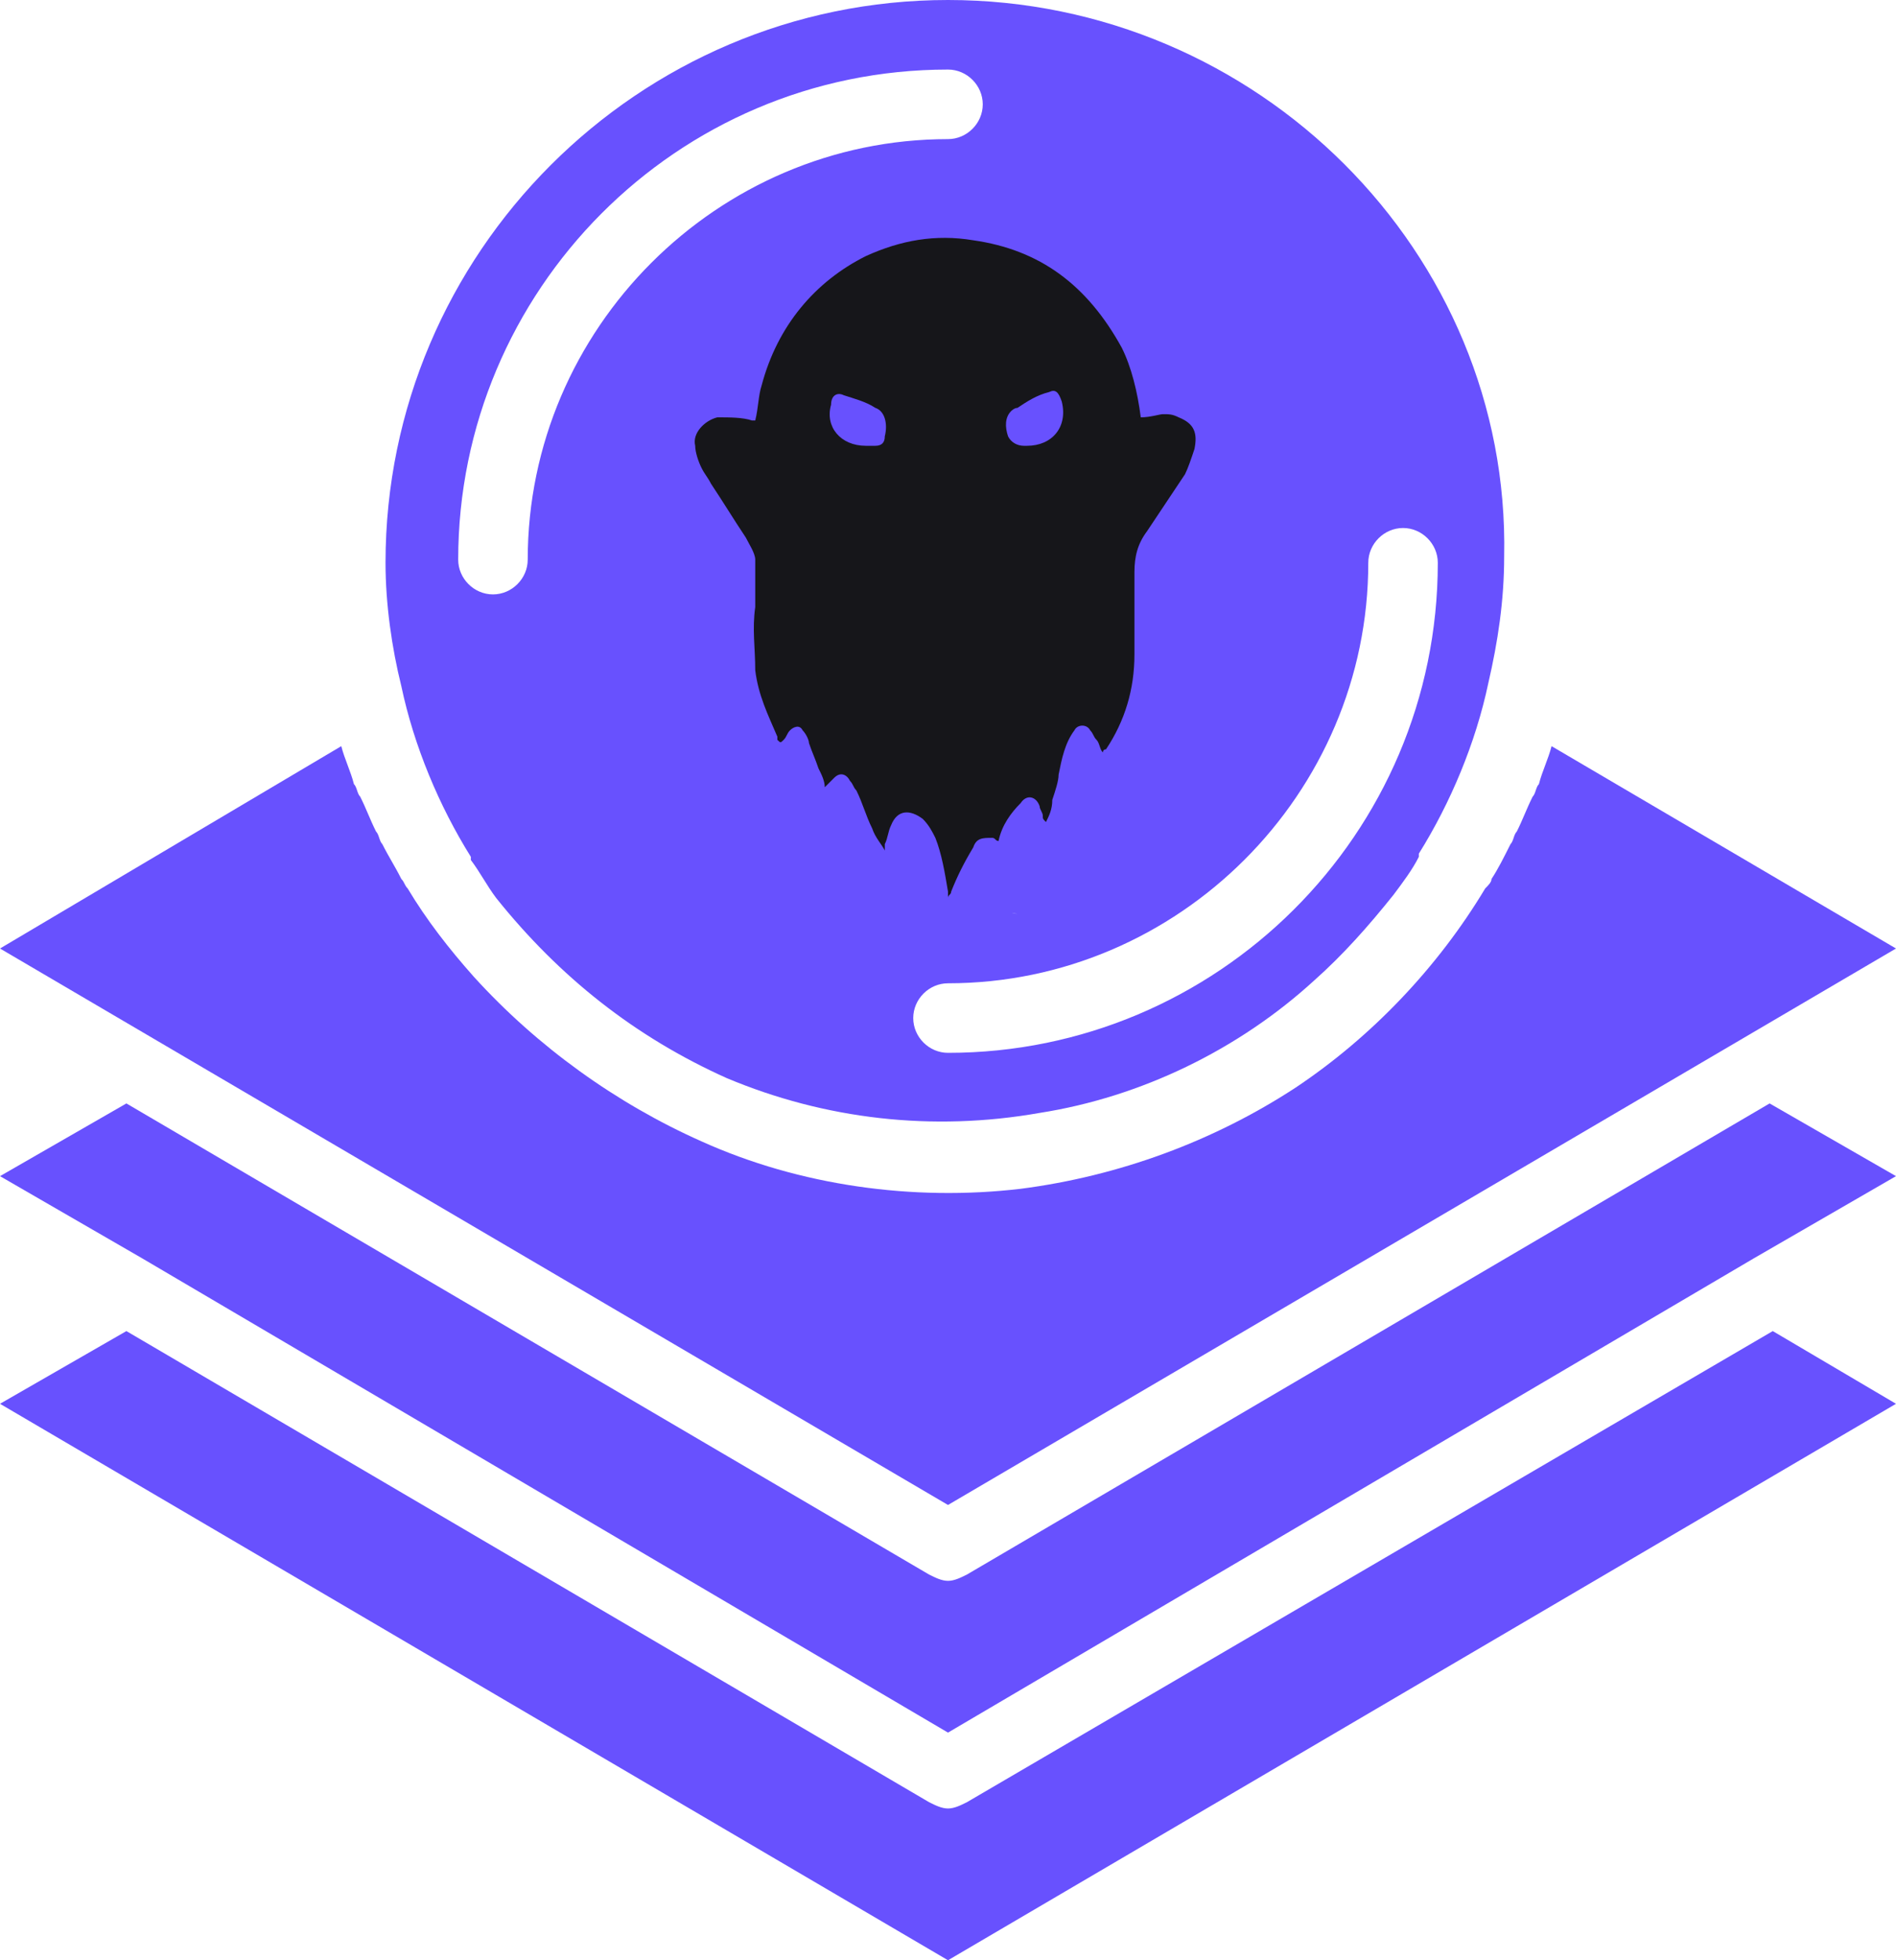 <?xml version="1.0" encoding="utf-8"?>
<!-- Generator: Adobe Illustrator 23.0.1, SVG Export Plug-In . SVG Version: 6.00 Build 0)  -->
<svg width="60" height="62" version="1.1" id="Layer_1" xmlns="http://www.w3.org/2000/svg" xmlns:xlink="http://www.w3.org/1999/xlink" x="0px" y="0px"
	 viewBox="0 0 60 62" style="enable-background:new 0 0 60 62;" xml:space="preserve">
<style type="text/css">
	.st0{fill:#6851fe;}
	.st1{clip-path:url(#SVGID_2_);}
	.st2{fill:#16161A;}
</style>
<path class="st0" d="M56,34.9L30.6,49.8C30.4,49.9,30.2,50,30,50c-0.2,0-0.4-0.1-0.6-0.2L4,34.9l-4,2.3l4.5,2.6l25.5,15l25.5-15
	l4.5-2.6L56,34.9z"/>
<path class="st0" d="M60,30l-10.9-6.4c-0.1,0.4-0.3,0.8-0.4,1.2c-0.1,0.1-0.1,0.3-0.2,0.4c-0.2,0.4-0.3,0.7-0.5,1.1
	c-0.1,0.1-0.1,0.3-0.2,0.4c-0.2,0.4-0.4,0.8-0.6,1.1c0,0.1-0.1,0.2-0.2,0.3c-1.5,2.5-3.6,4.7-6,6.3c-2.6,1.7-5.6,2.8-8.7,3.2
	c-3.4,0.4-7-0.1-10.1-1.5c-2.7-1.2-5.2-3-7.2-5.2c-0.8-0.9-1.5-1.8-2.1-2.8c-0.1-0.1-0.1-0.2-0.2-0.3c-0.2-0.4-0.4-0.7-0.6-1.1
	c-0.1-0.1-0.1-0.3-0.2-0.4c-0.2-0.4-0.3-0.7-0.5-1.1c-0.1-0.1-0.1-0.3-0.2-0.4c-0.1-0.4-0.3-0.8-0.4-1.2L0,30l30,17.6L60,30z"/>
<path class="st0" d="M12.7,21.7c0.4,1.9,1.2,3.8,2.2,5.4c0,0,0,0,0,0.1c0.3,0.4,0.5,0.8,0.8,1.2c2,2.5,4.4,4.4,7.3,5.7
	c3.1,1.3,6.5,1.7,9.9,1.1c3.2-0.5,6.3-2,8.7-4.2c0.9-0.8,1.7-1.7,2.5-2.7c0.3-0.4,0.6-0.8,0.8-1.2c0,0,0-0.1,0-0.1
	c1-1.6,1.8-3.5,2.2-5.4c0.3-1.3,0.5-2.6,0.5-4C47.8,8,39.8,0,30,0c-9.8,0-17.8,8-17.8,17.8C12.2,19.1,12.4,20.5,12.7,21.7z
	 M43.3,17.8c0-0.6,0.5-1.1,1.1-1.1s1.1,0.5,1.1,1.1c0,8.6-7,15.5-15.5,15.5c-0.6,0-1.1-0.5-1.1-1.1c0-0.6,0.5-1.1,1.1-1.1
	C37.3,31.1,43.3,25.1,43.3,17.8z M32.2,6.7c0.6,0,1.1,0.5,1.1,1.1v2.4c3.7-9.2-11.5-2.1-11.5,0c0,1.3-0.1,19.2-1,20
	c0.9,0.8,11.8-2.7,11.8-1.3c1.8,0,2.6-4,0.7-3.5v2.4c0,0.6-11.1,0.2-1.1,1.1c-0.6,0-1.1-0.5-1.1-1.1v-2.2h-2.2v2.2
	c0,0.6-0.5,1.1-1.1,1.1s-1.1-0.5-1.1-1.1v-2.2h-1.1h-2.2c-0.6,0-1.1-0.5-1.1-1.1s0.5-1.1,1.1-1.1h1.1v-5.6v-5.6h-1.1
	c-0.6,0-1.1-0.5-1.1-1.1c0-0.6,0.5-1.1,1.1-1.1h2.2h1.1V7.8c0-0.6,0.5-1.1,1.1-1.1s1.1,0.5,1.1,1.1V10h2.2V7.8
	C31.1,7.2,31.6,6.7,32.2,6.7z M30,2.2c0.6,0,1.1,0.5,1.1,1.1S30.6,4.4,30,4.4c-7.3,0-13.3,6-13.3,13.3c0,0.6-0.5,1.1-1.1,1.1
	c-0.6,0-1.1-0.5-1.1-1.1C14.5,9.2,21.4,2.2,30,2.2z"/>
<path class="st0" d="M60,44.4l-3.9-2.3L30.6,57c-0.2,0.1-0.4,0.2-0.6,0.2c-0.2,0-0.4-0.1-0.6-0.2L4,42.1L0,44.4L30,62L60,44.4z"/>
<g>
	<defs>
		<rect id="SVGID_1_" x="22" y="7.5" width="16" height="21"/>
	</defs>
	<clipPath id="SVGID_2_">
		<use xlink:href="#SVGID_1_"  style="overflow:visible;"/>
	</clipPath>
	<g class="st1">
		<path class="st2" d="M36.1,13.2c-0.1-0.8-0.3-1.6-0.6-2.2c-1.1-2-2.6-3.1-4.7-3.4c-1.2-0.2-2.3,0-3.4,0.5
			c-1.6,0.8-2.8,2.2-3.3,4.1c-0.1,0.3-0.1,0.7-0.2,1.1c0,0-0.1,0-0.1,0c-0.3-0.1-0.7-0.1-1.1-0.1c-0.4,0.1-0.8,0.5-0.7,0.9
			c0,0.2,0.1,0.5,0.2,0.7c0.1,0.2,0.2,0.3,0.3,0.5c0.4,0.6,0.7,1.1,1.1,1.7c0.1,0.2,0.3,0.5,0.3,0.7c0,0.5,0,1,0,1.5
			c-0.1,0.7,0,1.3,0,2c0.1,0.8,0.4,1.4,0.7,2.1c0,0,0,0,0,0.1c0.1,0.1,0.1,0.1,0.2,0c0.1-0.1,0.1-0.2,0.2-0.3c0.1-0.1,0.3-0.2,0.4,0
			c0.1,0.1,0.2,0.3,0.2,0.4c0.1,0.3,0.2,0.5,0.3,0.8c0.1,0.2,0.2,0.4,0.2,0.6c0.1-0.1,0.2-0.2,0.3-0.3c0.2-0.2,0.4-0.1,0.5,0.1
			c0.1,0.1,0.1,0.2,0.2,0.3c0.2,0.4,0.3,0.8,0.5,1.2c0.1,0.3,0.3,0.5,0.4,0.7l0,0c0-0.1,0-0.1,0-0.2c0.1-0.2,0.1-0.4,0.2-0.6
			c0.2-0.5,0.6-0.5,1-0.2c0.2,0.2,0.3,0.4,0.4,0.6c0.2,0.5,0.3,1.1,0.4,1.7c0,0.1,0,0.2,0,0.2l0,0c0-0.1,0.1-0.1,0.1-0.2
			c0.2-0.5,0.4-0.9,0.7-1.4c0.1-0.3,0.3-0.3,0.6-0.3c0.1,0,0.1,0.1,0.2,0.1c0.1-0.5,0.4-0.9,0.7-1.2c0.2-0.3,0.5-0.2,0.6,0.1
			c0,0.1,0.1,0.2,0.1,0.3c0,0.1,0,0.1,0.1,0.2c0.1-0.2,0.2-0.4,0.2-0.7c0.1-0.3,0.2-0.6,0.2-0.8c0.1-0.5,0.2-1,0.5-1.4
			c0.1-0.2,0.4-0.2,0.5,0c0.1,0.1,0.1,0.2,0.2,0.3c0.1,0.1,0.1,0.3,0.2,0.4c0,0,0-0.1,0.1-0.1c0.6-0.9,0.9-1.9,0.9-3
			c0-0.9,0-1.7,0-2.6c0-0.5,0.1-0.9,0.4-1.3c0.4-0.6,0.8-1.2,1.2-1.8c0.1-0.2,0.2-0.5,0.3-0.8c0.1-0.5,0-0.8-0.5-1
			c-0.2-0.1-0.3-0.1-0.5-0.1C36.7,13.1,36.4,13.2,36.1,13.2z"/>
		<path class="st0" d="M32.5,14.1c0.8,0,1.3-0.6,1.1-1.4c-0.1-0.3-0.2-0.4-0.4-0.3c-0.4,0.1-0.7,0.3-1,0.5C32.1,12.9,32,13,32,13
			c-0.2,0.2-0.2,0.5-0.1,0.8c0.1,0.2,0.3,0.3,0.5,0.3C32.4,14.1,32.5,14.1,32.5,14.1z M27.4,14.1c0.1,0,0.2,0,0.3,0
			c0.2,0,0.3-0.1,0.3-0.3c0.1-0.4,0-0.8-0.3-0.9c-0.3-0.2-0.7-0.3-1-0.4c-0.2-0.1-0.4,0-0.4,0.3C26.1,13.5,26.6,14.1,27.4,14.1
			L27.4,14.1z"/>
	</g>
</g>
</svg>

